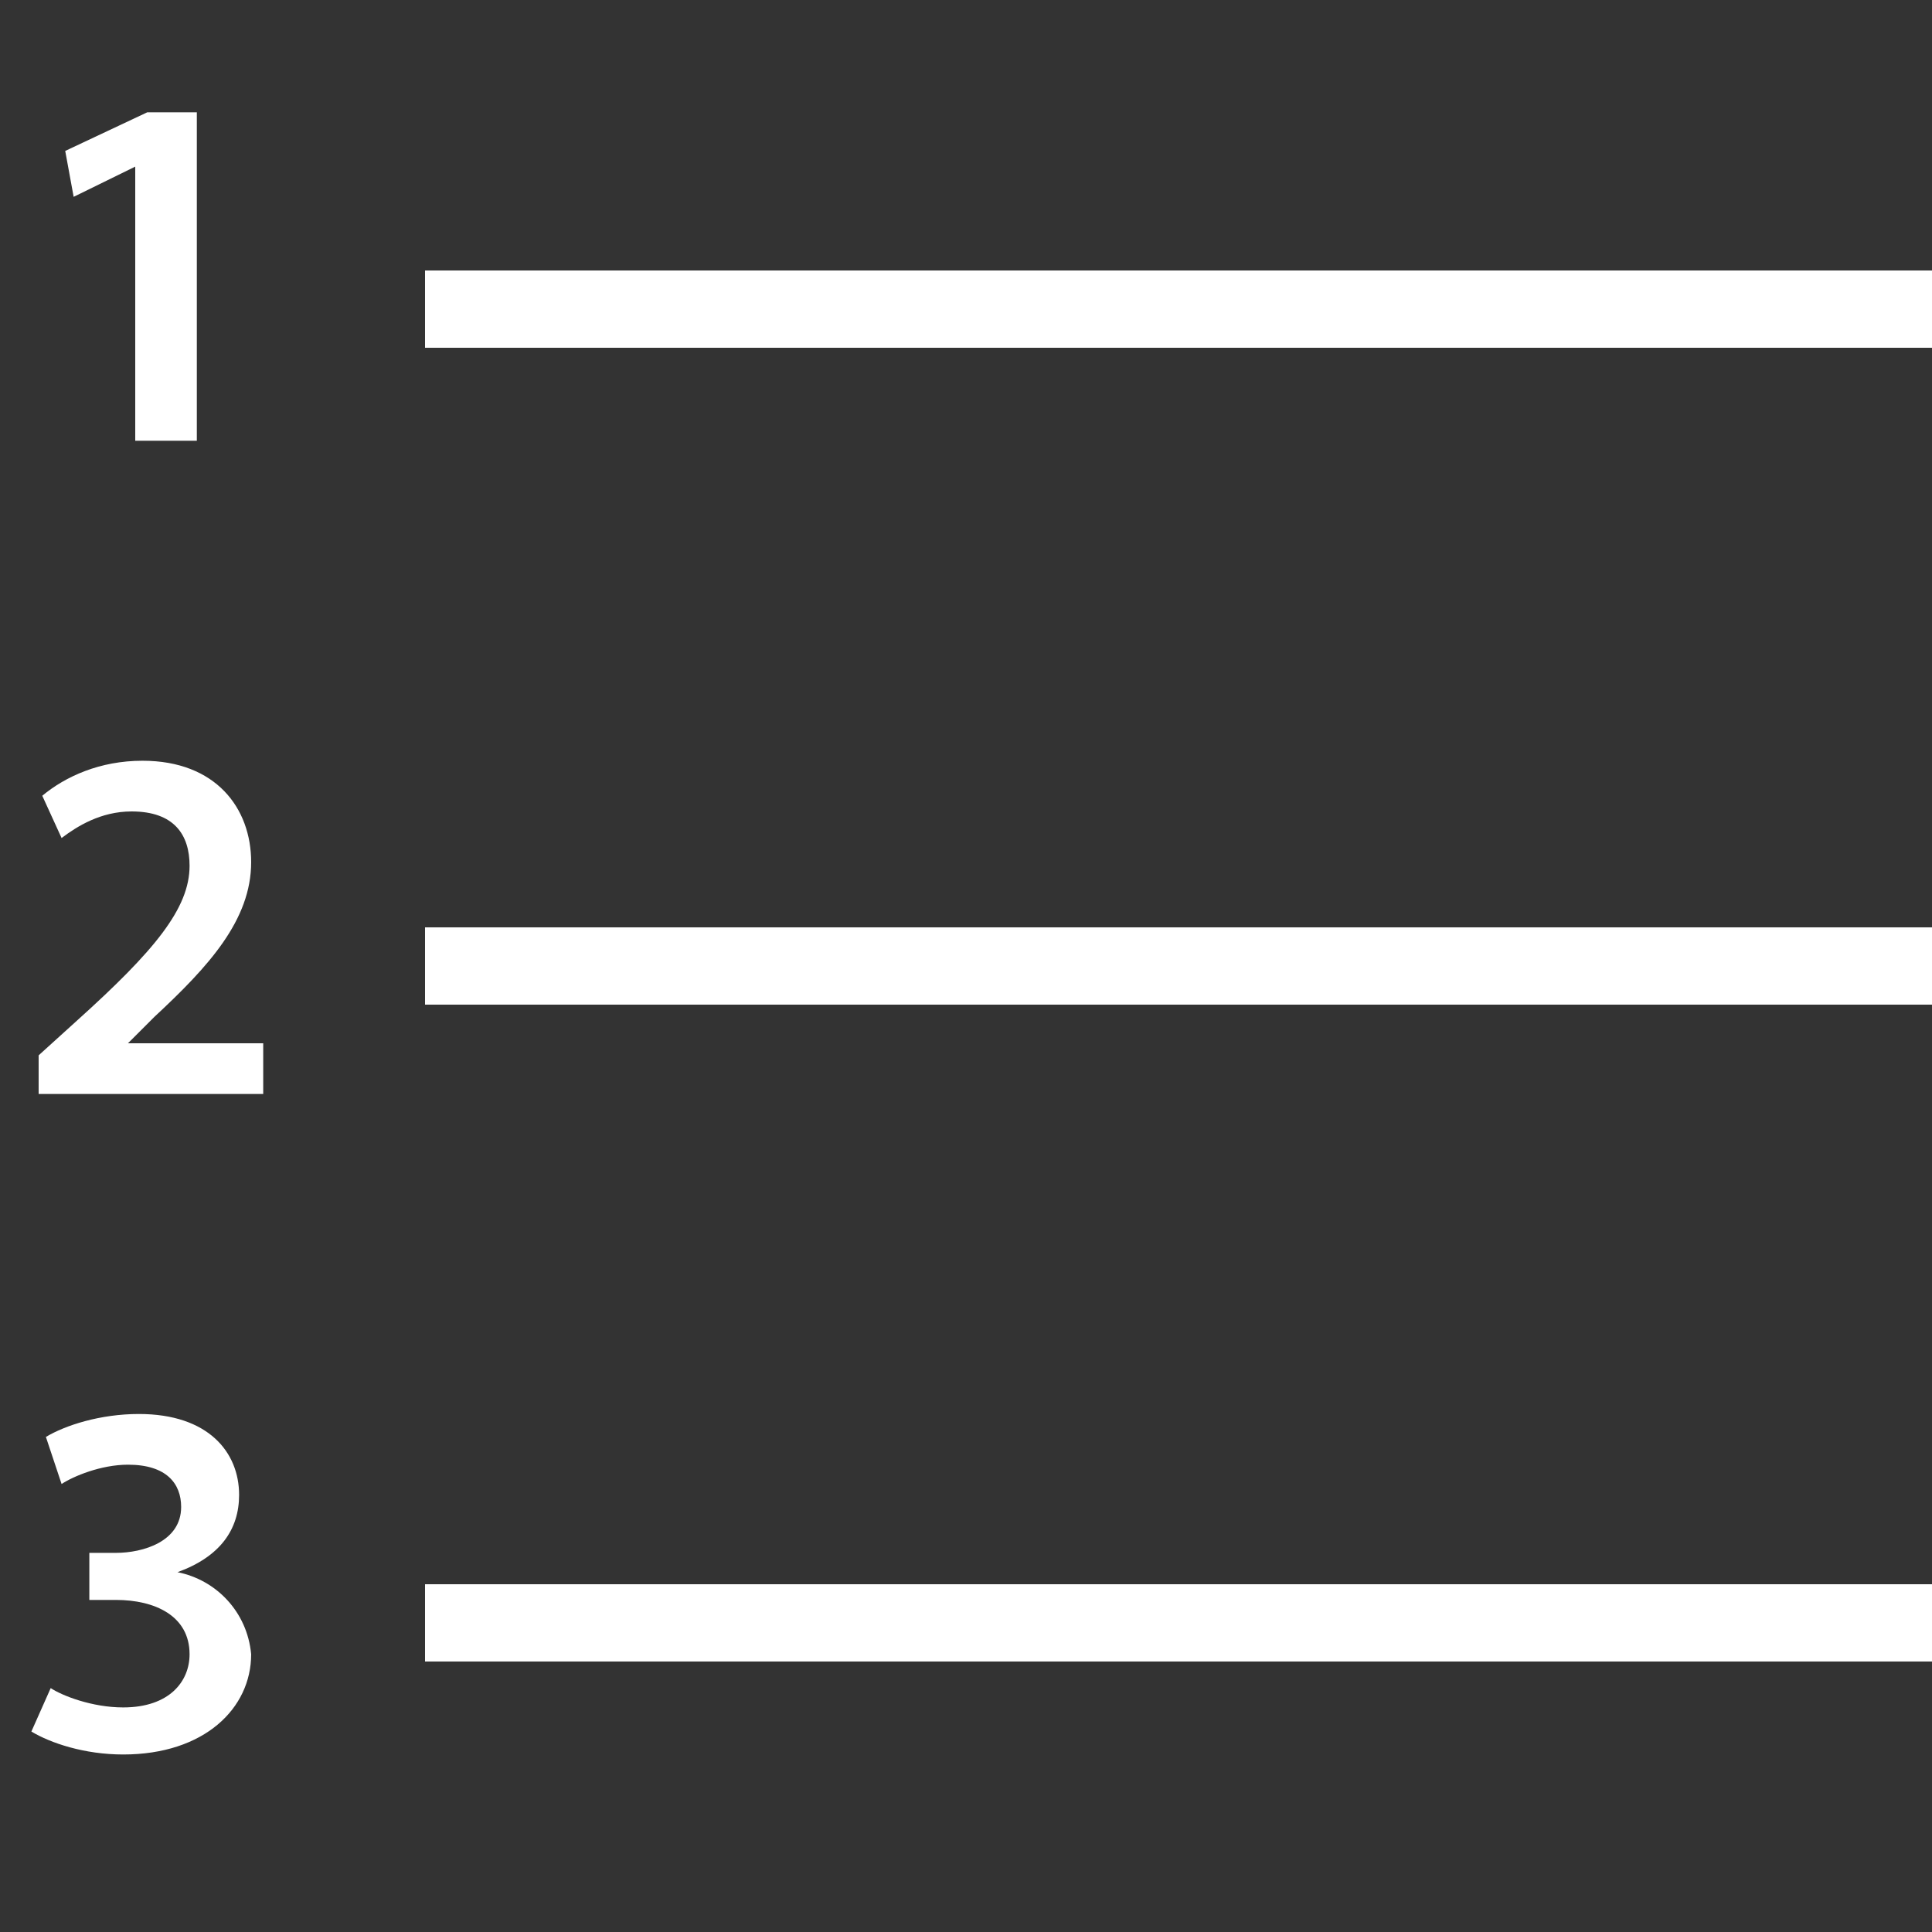 <svg xmlns="http://www.w3.org/2000/svg" viewBox="0 0 50 50">
  <rect x="0" y="0" width="50" height="50" fill="#333333" stroke="none"/>
  <path
    fill="#FFF"
    d="M 3.812 2.906 L 1.688 3.906 L 1.906 5.094 L 3.5 4.312 L 3.5 11.406 L 5.094 11.406 L 5.094 2.906 Z M 11 7 L 11 9 L 50 9 L 50 7 Z M 3.688 19.688 C 2.586 19.688 1.695 20.094 1.094 20.594 L 1.594 21.688 C 1.992 21.387 2.605 21 3.406 21 C 4.508 21 4.906 21.605 4.906 22.406 C 4.906 23.508 4 24.605 2 26.406 L 1 27.312 L 1 28.312 L 6.812 28.312 L 6.812 27 L 3.312 27 L 4 26.312 C 5.398 25.012 6.5 23.812 6.5 22.312 C 6.5 20.914 5.586 19.688 3.688 19.688 Z M 11 24 L 11 26 L 50 26 L 50 24 Z M 3.594 36.594 C 2.594 36.594 1.688 36.887 1.188 37.188 L 1.594 38.406 C 1.895 38.207 2.613 37.906 3.312 37.906 C 4.312 37.906 4.688 38.398 4.688 39 C 4.688 39.898 3.699 40.188 3 40.188 L 2.312 40.188 L 2.312 41.406 L 3 41.406 C 4 41.406 4.906 41.812 4.906 42.812 C 4.906 43.512 4.387 44.188 3.188 44.188 C 2.387 44.188 1.613 43.887 1.312 43.688 L 0.812 44.812 C 1.312 45.113 2.188 45.406 3.188 45.406 C 5.289 45.406 6.5 44.211 6.5 42.812 C 6.398 41.711 5.594 40.887 4.594 40.688 C 5.695 40.289 6.188 39.586 6.188 38.688 C 6.188 37.586 5.395 36.594 3.594 36.594 Z M 11 41 L 11 43 L 50 43 L 50 41 Z"/>
</svg>
